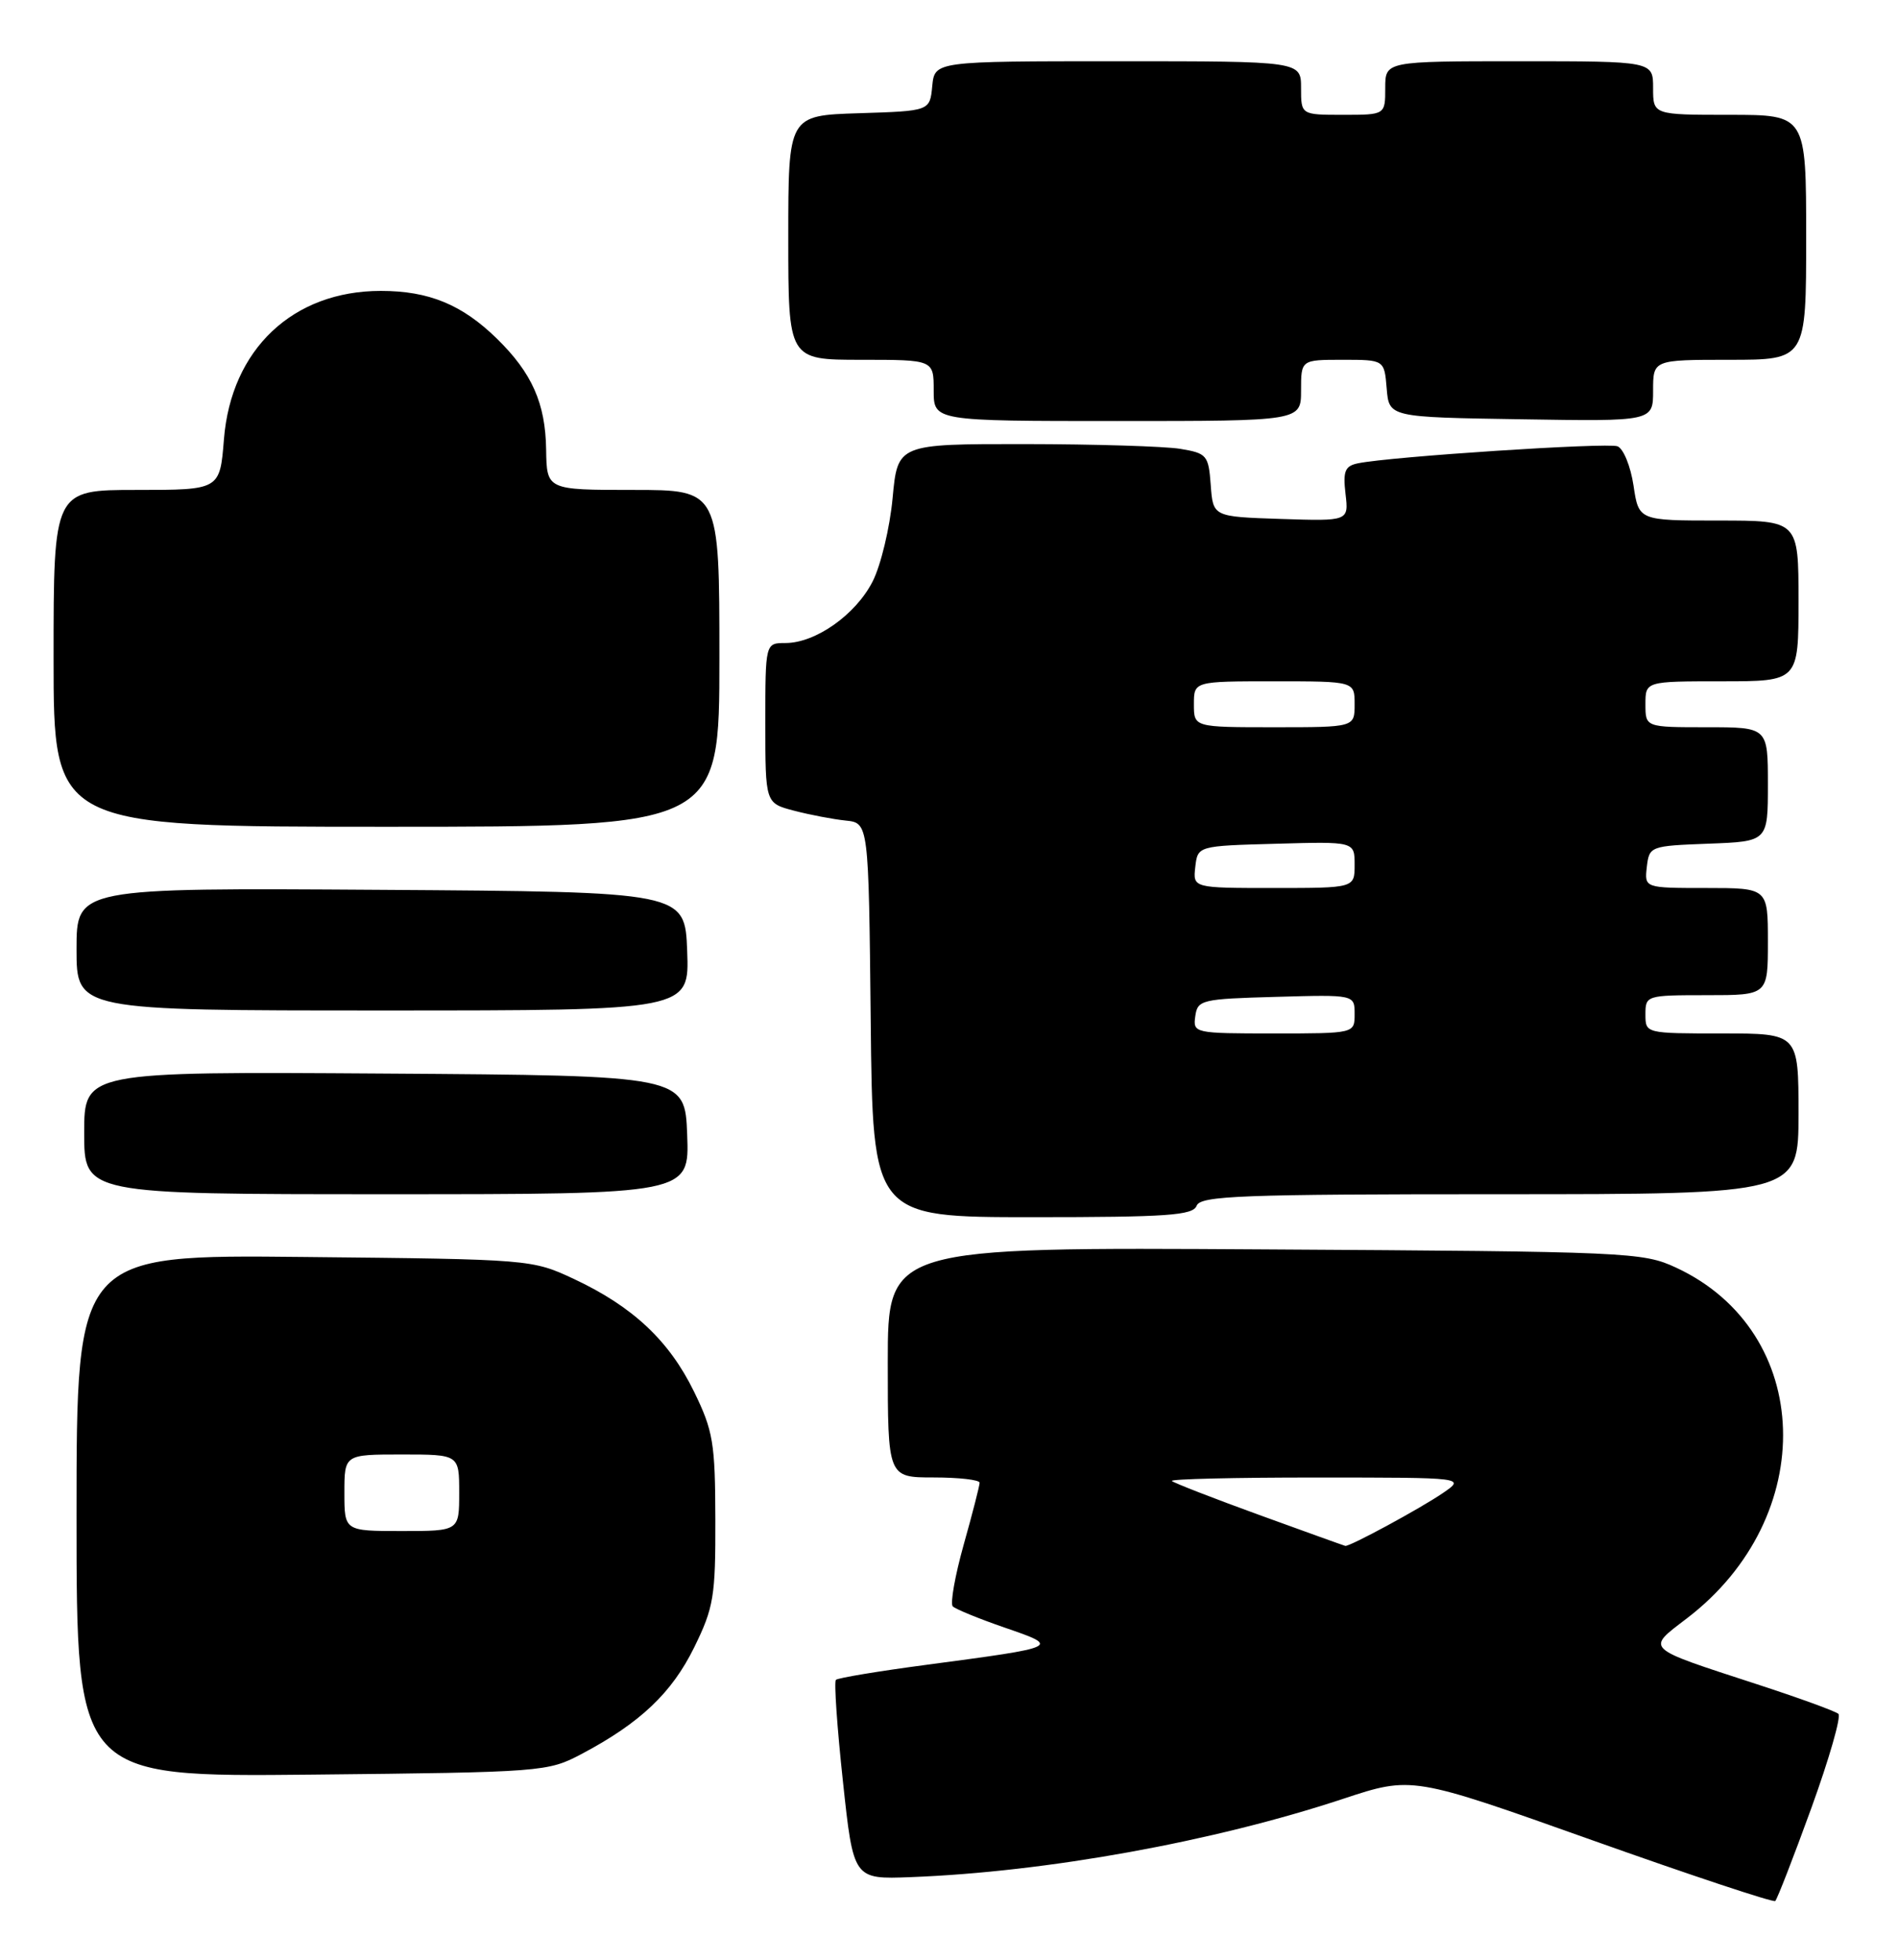 <?xml version="1.0" encoding="UTF-8" standalone="no"?>
<!DOCTYPE svg PUBLIC "-//W3C//DTD SVG 1.1//EN" "http://www.w3.org/Graphics/SVG/1.1/DTD/svg11.dtd" >
<svg xmlns="http://www.w3.org/2000/svg" xmlns:xlink="http://www.w3.org/1999/xlink" version="1.1" viewBox="0 0 248 256">
 <g >
 <path fill="currentColor"
d=" M 236.67 236.21 C 239.00 229.78 240.60 224.23 240.21 223.88 C 239.82 223.53 235.00 221.78 229.50 219.99 C 214.72 215.17 215.06 215.50 220.41 211.41 C 237.77 198.16 237.02 173.96 219.00 165.59 C 214.66 163.57 212.78 163.49 165.25 163.21 C 116.00 162.91 116.00 162.91 116.00 177.96 C 116.00 193.00 116.00 193.00 122.00 193.00 C 125.30 193.00 128.00 193.31 128.00 193.69 C 128.00 194.06 127.07 197.70 125.92 201.78 C 124.78 205.85 124.14 209.48 124.49 209.84 C 124.85 210.20 127.92 211.46 131.32 212.63 C 138.58 215.13 138.54 215.15 121.09 217.47 C 114.81 218.30 109.47 219.19 109.22 219.44 C 108.97 219.70 109.38 225.66 110.14 232.70 C 111.51 245.50 111.51 245.50 119.01 245.21 C 136.77 244.53 158.54 240.59 175.50 234.98 C 184.50 232.01 184.50 232.01 208.00 240.37 C 220.93 244.97 231.71 248.55 231.96 248.33 C 232.21 248.10 234.33 242.65 236.67 236.21 Z  M 76.00 229.12 C 83.65 225.07 87.77 221.16 90.70 215.21 C 93.26 209.99 93.50 208.56 93.47 198.47 C 93.45 188.47 93.18 186.90 90.68 181.78 C 87.43 175.13 82.69 170.69 75.05 167.10 C 69.52 164.51 69.41 164.50 39.75 164.20 C 10.00 163.89 10.00 163.89 10.00 198.01 C 10.00 232.13 10.00 232.13 40.75 231.82 C 70.92 231.51 71.58 231.46 76.00 229.12 Z  M 156.36 157.50 C 156.86 156.20 162.20 156.00 195.97 156.00 C 235.00 156.00 235.00 156.00 235.00 145.50 C 235.00 135.00 235.00 135.00 225.00 135.00 C 215.00 135.00 215.00 135.00 215.00 132.50 C 215.00 130.04 215.13 130.00 223.00 130.00 C 231.00 130.00 231.00 130.00 231.00 123.00 C 231.00 116.00 231.00 116.00 222.93 116.00 C 214.87 116.00 214.87 116.00 215.18 113.25 C 215.50 110.54 215.62 110.50 223.25 110.21 C 231.00 109.92 231.00 109.92 231.00 102.46 C 231.00 95.00 231.00 95.00 223.00 95.00 C 215.00 95.00 215.00 95.00 215.00 92.00 C 215.00 89.00 215.00 89.00 225.00 89.00 C 235.00 89.00 235.00 89.00 235.00 78.50 C 235.00 68.00 235.00 68.00 224.56 68.00 C 214.12 68.00 214.12 68.00 213.44 63.42 C 213.06 60.90 212.12 58.60 211.35 58.30 C 210.02 57.79 181.74 59.64 177.45 60.52 C 175.74 60.87 175.46 61.53 175.81 64.51 C 176.23 68.08 176.23 68.08 167.36 67.79 C 158.50 67.50 158.50 67.50 158.20 63.37 C 157.91 59.46 157.70 59.21 154.20 58.63 C 152.16 58.30 143.03 58.02 133.89 58.01 C 117.29 58.00 117.29 58.00 116.63 65.07 C 116.27 68.95 115.09 73.86 114.02 75.96 C 111.81 80.30 106.56 84.00 102.63 84.00 C 100.00 84.00 100.00 84.00 100.00 94.46 C 100.00 104.92 100.00 104.92 103.75 105.90 C 105.81 106.44 108.85 107.02 110.50 107.19 C 113.50 107.50 113.50 107.50 113.77 133.25 C 114.03 159.00 114.03 159.00 134.91 159.00 C 152.54 159.00 155.88 158.77 156.36 157.50 Z  M 89.79 148.25 C 89.50 140.50 89.50 140.50 50.25 140.24 C 11.00 139.98 11.00 139.98 11.00 147.99 C 11.00 156.00 11.00 156.00 50.54 156.00 C 90.08 156.00 90.08 156.00 89.79 148.25 Z  M 89.79 124.25 C 89.50 116.50 89.50 116.50 49.75 116.24 C 10.00 115.98 10.00 115.98 10.00 123.99 C 10.00 132.00 10.00 132.00 50.04 132.00 C 90.08 132.00 90.08 132.00 89.79 124.25 Z  M 94.00 86.00 C 94.00 64.00 94.00 64.00 82.72 64.00 C 71.44 64.00 71.44 64.00 71.36 58.72 C 71.27 52.68 69.51 48.72 64.93 44.24 C 60.38 39.79 56.03 38.00 49.76 38.00 C 38.27 38.00 30.20 45.62 29.26 57.38 C 28.73 64.00 28.73 64.00 17.86 64.00 C 7.00 64.00 7.00 64.00 7.00 86.00 C 7.00 108.00 7.00 108.00 50.50 108.00 C 94.00 108.00 94.00 108.00 94.00 86.00 Z  M 170.00 51.00 C 170.00 47.00 170.00 47.00 175.44 47.00 C 180.88 47.00 180.88 47.00 181.19 50.75 C 181.50 54.50 181.50 54.50 198.75 54.77 C 216.00 55.05 216.00 55.05 216.00 51.02 C 216.00 47.00 216.00 47.00 226.00 47.00 C 236.00 47.00 236.00 47.00 236.00 31.00 C 236.00 15.00 236.00 15.00 226.00 15.00 C 216.00 15.00 216.00 15.00 216.00 11.50 C 216.00 8.00 216.00 8.00 198.50 8.00 C 181.00 8.00 181.00 8.00 181.00 11.50 C 181.00 15.00 181.00 15.00 175.50 15.00 C 170.00 15.00 170.00 15.00 170.00 11.50 C 170.00 8.00 170.00 8.00 146.06 8.00 C 122.13 8.00 122.13 8.00 121.81 11.25 C 121.50 14.50 121.50 14.50 112.25 14.79 C 103.00 15.08 103.00 15.08 103.00 31.04 C 103.00 47.00 103.00 47.00 112.50 47.00 C 122.00 47.00 122.00 47.00 122.00 51.00 C 122.00 55.00 122.00 55.00 146.00 55.00 C 170.00 55.00 170.00 55.00 170.00 51.00 Z  M 164.54 197.90 C 158.51 195.71 153.37 193.71 153.12 193.46 C 152.87 193.21 161.40 193.00 172.08 193.01 C 191.50 193.01 191.50 193.01 188.50 195.06 C 185.55 197.07 176.34 202.06 175.78 201.94 C 175.63 201.91 170.57 200.09 164.54 197.90 Z  M 45.00 195.00 C 45.00 190.00 45.00 190.00 52.50 190.00 C 60.00 190.00 60.00 190.00 60.00 195.00 C 60.00 200.00 60.00 200.00 52.50 200.00 C 45.00 200.00 45.00 200.00 45.00 195.00 Z  M 156.18 132.75 C 156.48 130.61 156.98 130.49 166.75 130.22 C 177.00 129.93 177.00 129.93 177.00 132.47 C 177.00 135.00 177.00 135.00 166.43 135.00 C 156.04 135.00 155.87 134.96 156.18 132.75 Z  M 156.18 113.25 C 156.50 110.50 156.50 110.50 166.75 110.22 C 177.00 109.93 177.00 109.93 177.00 112.97 C 177.00 116.00 177.00 116.00 166.43 116.00 C 155.87 116.00 155.87 116.00 156.18 113.25 Z  M 156.00 92.00 C 156.00 89.00 156.00 89.00 166.50 89.00 C 177.00 89.00 177.00 89.00 177.00 92.00 C 177.00 95.00 177.00 95.00 166.50 95.00 C 156.00 95.00 156.00 95.00 156.00 92.00 Z "/>
</g>
</svg>